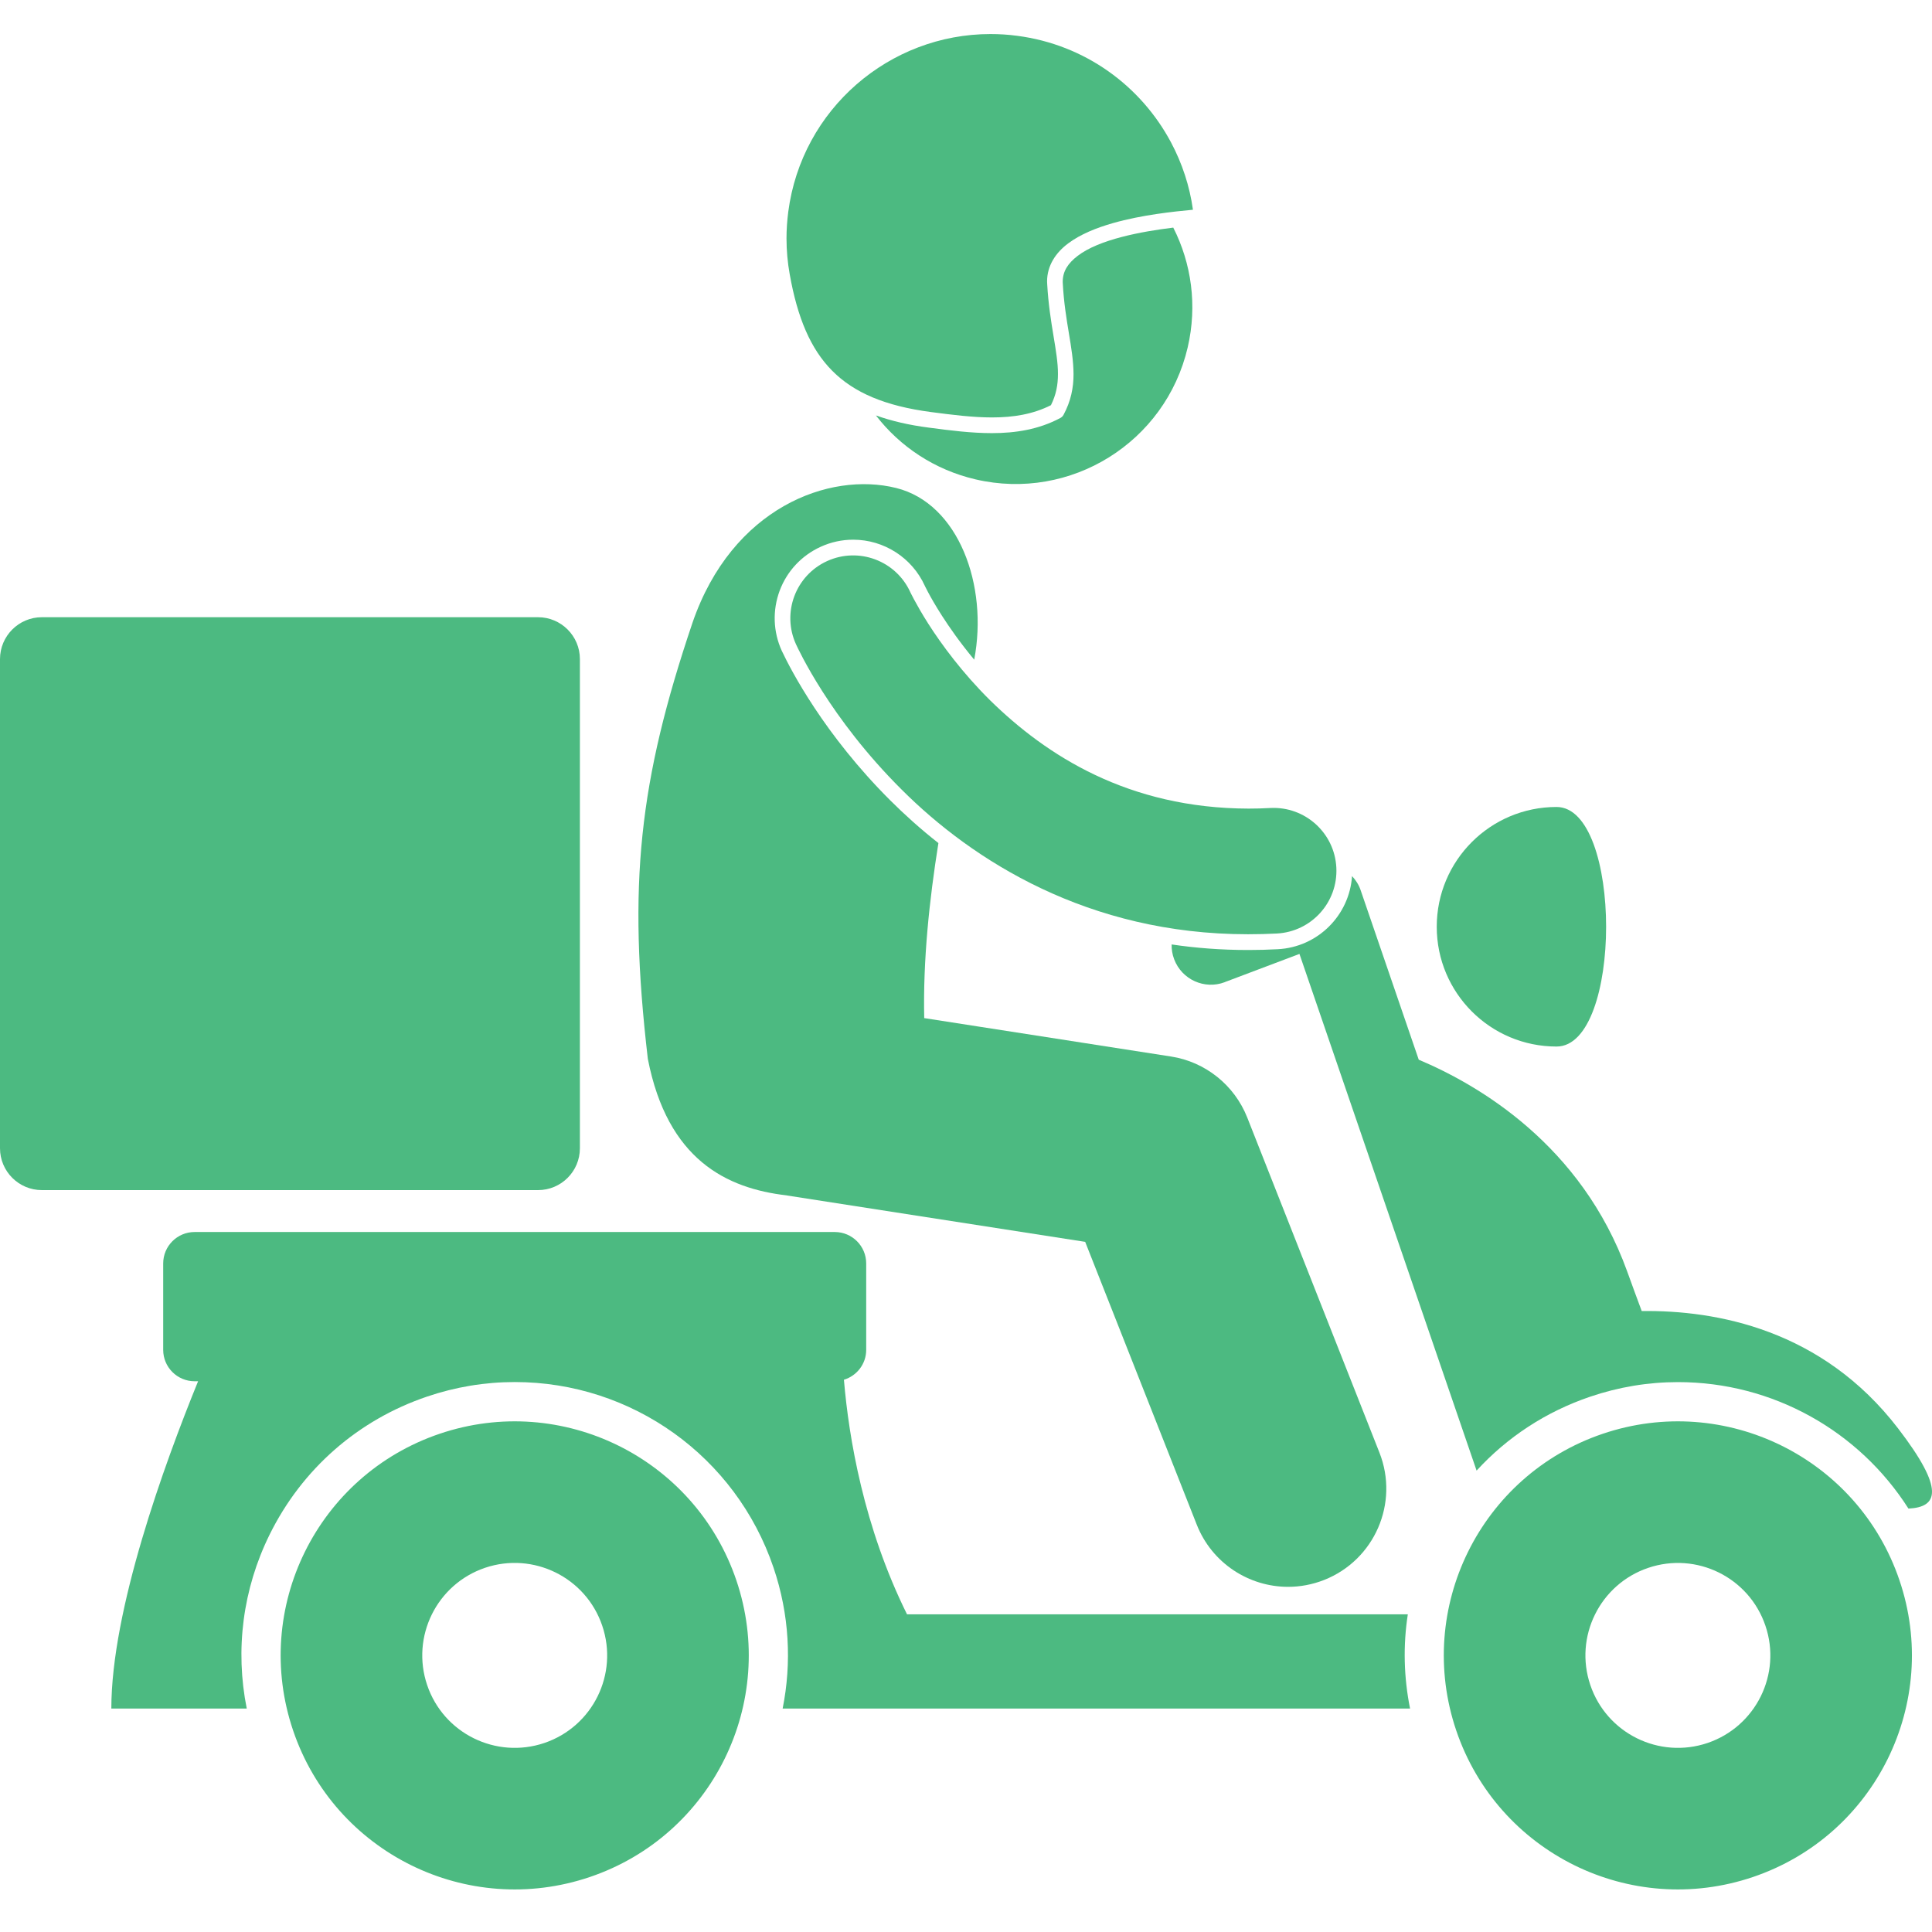 <svg width="32" height="32" viewBox="0 0 32 32" fill="none" xmlns="http://www.w3.org/2000/svg">
<path d="M23.499 17.552L22.536 14.743C22.506 14.655 22.456 14.577 22.394 14.511C22.351 15.159 21.828 15.688 21.163 15.722C20.999 15.731 20.837 15.735 20.682 15.735H20.667C20.225 15.735 19.805 15.702 19.406 15.643C19.404 15.725 19.417 15.808 19.448 15.889C19.575 16.225 19.95 16.395 20.286 16.268V16.267L21.523 15.8L24.457 24.358C24.965 23.803 25.607 23.381 26.34 23.133C26.811 22.973 27.3 22.892 27.793 22.892C29.364 22.892 30.792 23.702 31.61 24.987C32.096 24.963 32.221 24.678 31.439 23.66C30.178 22.017 28.425 21.699 27.192 21.715C27.114 21.506 27.034 21.288 26.951 21.058C26.195 18.968 24.498 17.973 23.499 17.552Z" fill="#4CBA81"/>
<path d="M17.602 4.665C17.602 4.673 17.602 4.682 17.603 4.692C17.636 5.322 17.779 5.76 17.781 6.195C17.782 6.419 17.738 6.643 17.616 6.87C17.605 6.892 17.585 6.911 17.563 6.923C17.205 7.114 16.82 7.174 16.429 7.174C16.087 7.174 15.738 7.13 15.386 7.083C15.057 7.041 14.767 6.973 14.508 6.881C14.905 7.395 15.476 7.781 16.158 7.94C17.732 8.307 19.305 7.328 19.672 5.754C19.834 5.057 19.733 4.361 19.433 3.77C18.909 3.834 18.204 3.964 17.848 4.239C17.685 4.364 17.603 4.495 17.602 4.665Z" fill="#4CBA81"/>
<path d="M12.955 10.792L12.954 10.79L12.948 10.778C12.805 10.462 12.793 10.109 12.914 9.783C13.036 9.458 13.278 9.2 13.594 9.056C13.765 8.978 13.946 8.939 14.132 8.939C14.641 8.939 15.106 9.238 15.317 9.701L15.323 9.714C15.333 9.734 15.349 9.765 15.371 9.807C15.416 9.893 15.493 10.028 15.599 10.194C15.723 10.388 15.903 10.646 16.136 10.926C16.371 9.696 15.877 8.34 14.845 8.083C13.734 7.806 12.124 8.41 11.47 10.314C10.584 12.939 10.394 14.647 10.73 17.537C11.056 19.212 12.038 19.684 13.028 19.799C13.033 19.8 13.037 19.801 13.041 19.802L17.974 20.569L19.822 25.253C20.075 25.893 20.687 26.283 21.335 26.283C21.534 26.283 21.736 26.246 21.932 26.169C22.767 25.839 23.177 24.895 22.848 24.06L20.658 18.509C20.446 17.973 19.964 17.587 19.395 17.499L15.308 16.863C15.287 15.904 15.392 14.911 15.543 13.964C15.244 13.729 14.98 13.49 14.749 13.26C13.651 12.166 13.098 11.095 12.955 10.792Z" fill="#4CBA81"/>
<path d="M20.665 15.474H20.68C20.835 15.474 20.991 15.47 21.148 15.462C21.722 15.432 22.163 14.944 22.134 14.37C22.105 13.796 21.616 13.354 21.042 13.383C20.918 13.39 20.797 13.393 20.68 13.393C18.686 13.388 17.332 12.514 16.398 11.598C15.937 11.141 15.597 10.677 15.378 10.335C15.269 10.164 15.19 10.023 15.14 9.93C15.115 9.884 15.097 9.849 15.087 9.828C15.083 9.819 15.08 9.813 15.078 9.809C14.84 9.286 14.223 9.055 13.7 9.293C13.177 9.531 12.946 10.148 13.184 10.671C13.218 10.743 13.742 11.892 14.932 13.076C16.109 14.253 18.025 15.474 20.665 15.474Z" fill="#4CBA81"/>
<path d="M9.605 19.018V10.917C9.605 10.534 9.294 10.223 8.911 10.223H0.694C0.311 10.223 0 10.534 0 10.917V19.018C0 19.402 0.311 19.712 0.694 19.712H8.911C9.294 19.712 9.605 19.402 9.605 19.018Z" fill="#4CBA81"/>
<path d="M12.196 26.174C11.508 24.147 9.308 23.061 7.281 23.748C5.254 24.435 4.167 26.636 4.855 28.663C5.542 30.69 7.742 31.776 9.77 31.089C11.797 30.402 12.883 28.201 12.196 26.174ZM9.017 28.869C8.216 29.14 7.346 28.711 7.075 27.91C6.804 27.109 7.233 26.24 8.033 25.968C8.834 25.697 9.704 26.126 9.975 26.927C10.247 27.728 9.818 28.597 9.017 28.869Z" fill="#4CBA81"/>
<path d="M25.781 17.334C26.876 17.334 26.876 13.366 25.781 13.366C24.685 13.366 23.797 14.254 23.797 15.35C23.797 16.446 24.685 17.334 25.781 17.334Z" fill="#4CBA81"/>
<path d="M23.318 26.738H15.023C14.306 25.291 14.059 23.814 13.978 22.853C14.191 22.788 14.347 22.592 14.347 22.358V20.927C14.347 20.639 14.114 20.406 13.826 20.406H3.224C2.936 20.406 2.703 20.639 2.703 20.927V22.358C2.703 22.645 2.936 22.878 3.224 22.878H3.281C2.716 24.265 1.844 26.669 1.844 28.299H4.087C3.892 27.325 4.02 26.32 4.467 25.415C5.003 24.331 5.928 23.52 7.073 23.132C7.544 22.972 8.033 22.891 8.526 22.891C10.467 22.891 12.189 24.126 12.812 25.965C13.076 26.744 13.114 27.545 12.963 28.299H13.877H16.024H23.355C23.251 27.78 23.238 27.254 23.318 26.738Z" fill="#4CBA81"/>
<path d="M26.546 23.748C24.519 24.435 23.433 26.636 24.12 28.663C24.808 30.69 27.008 31.776 29.035 31.089C31.062 30.402 32.149 28.201 31.461 26.174C30.774 24.147 28.574 23.061 26.546 23.748ZM28.283 28.869C27.482 29.14 26.612 28.711 26.341 27.91C26.069 27.11 26.499 26.24 27.299 25.969C28.1 25.697 28.97 26.126 29.241 26.927C29.513 27.728 29.083 28.597 28.283 28.869Z" fill="#4CBA81"/>
<path d="M19.759 3.474C19.704 3.079 19.579 2.703 19.396 2.359C18.899 1.426 17.976 0.74 16.848 0.593C16.7 0.573 16.552 0.564 16.406 0.564C16.405 0.564 16.405 0.564 16.405 0.564C14.733 0.564 13.278 1.805 13.056 3.509C13.037 3.657 13.027 3.804 13.027 3.949C13.027 4.15 13.045 4.348 13.08 4.542C13.208 5.263 13.425 5.78 13.785 6.142C14.144 6.503 14.659 6.725 15.422 6.825C15.773 6.871 16.112 6.914 16.431 6.914C16.783 6.914 17.108 6.862 17.407 6.711C17.493 6.537 17.523 6.376 17.523 6.195C17.525 5.823 17.382 5.367 17.345 4.707C17.344 4.693 17.344 4.679 17.343 4.664C17.342 4.396 17.491 4.181 17.693 4.031C17.896 3.879 18.159 3.774 18.435 3.695C18.913 3.559 19.438 3.504 19.759 3.474Z" fill="#4CBA81"/>
</svg>
